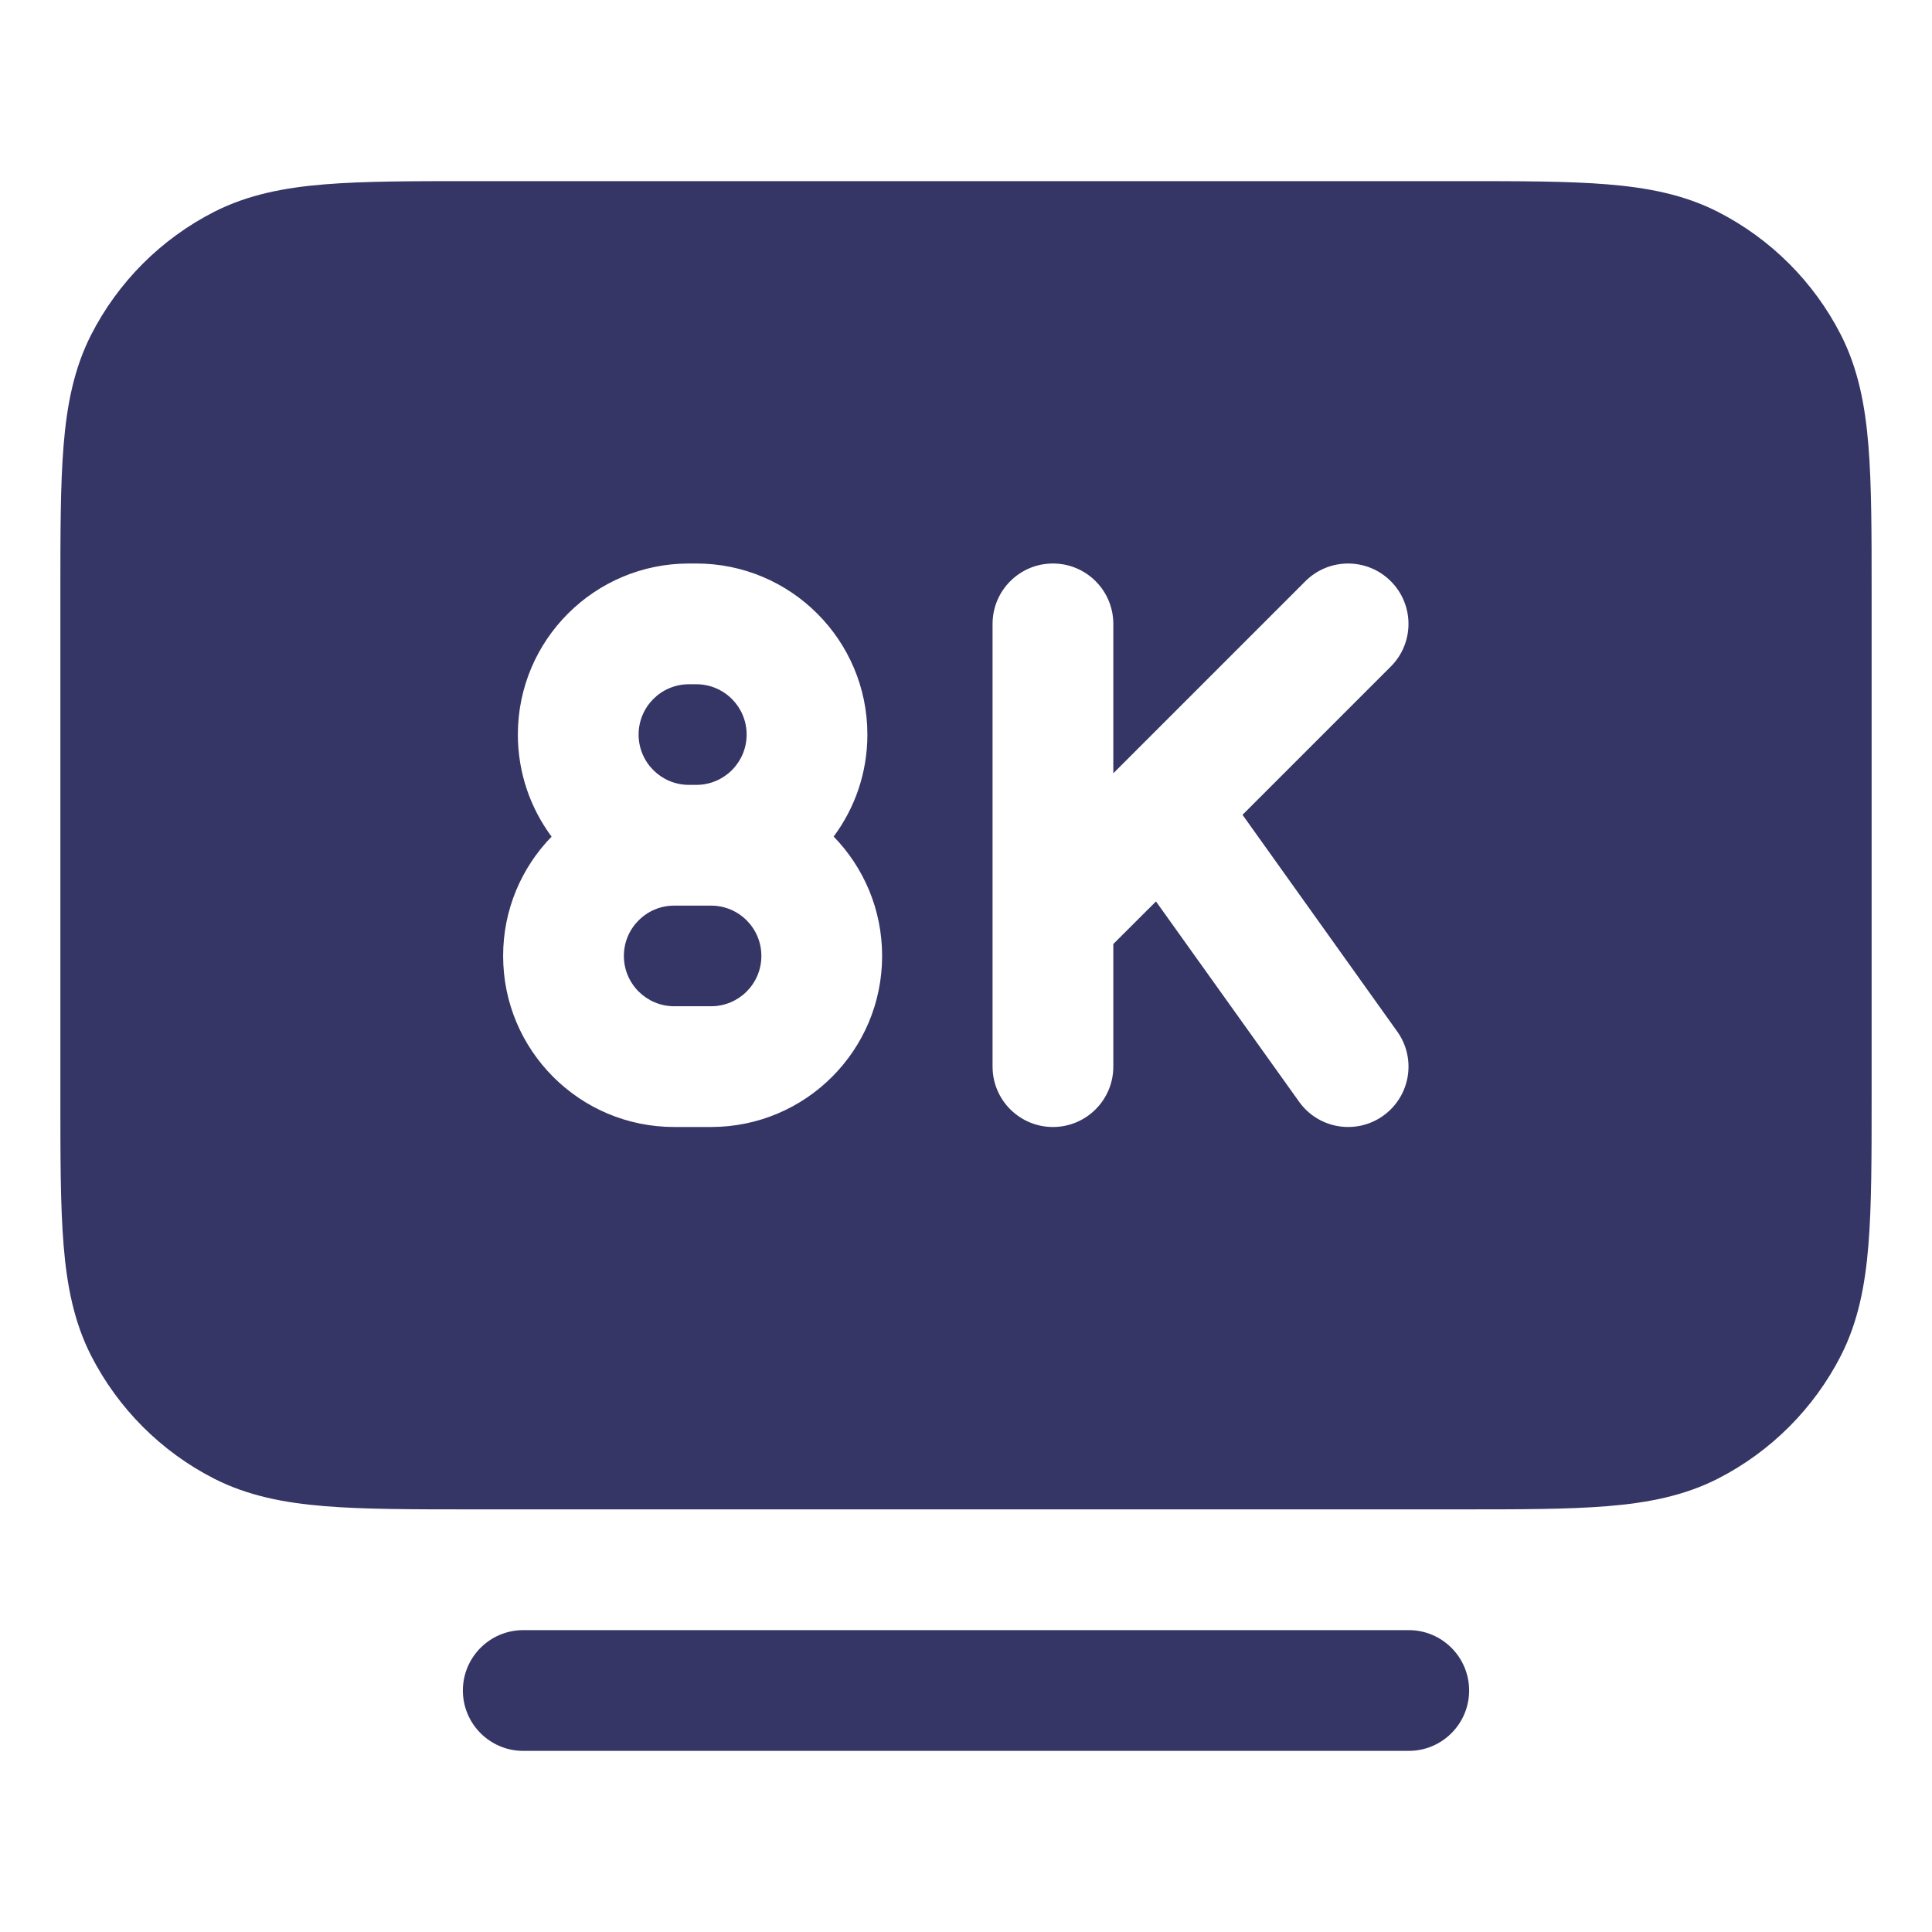 <svg width="24" height="24" viewBox="0 0 24 24" fill="none" xmlns="http://www.w3.org/2000/svg">
<path d="M8.65 9.75H8.558C8.213 9.75 7.933 9.47 7.933 9.125C7.933 8.78 8.213 8.5 8.558 8.5H8.65C8.995 8.5 9.275 8.78 9.275 9.125C9.275 9.47 8.995 9.75 8.65 9.75Z" fill="#353566"/>
<path d="M7.75 11.875C7.75 11.53 8.03 11.25 8.375 11.25H8.833C9.179 11.25 9.458 11.53 9.458 11.875C9.458 12.22 9.179 12.5 8.833 12.5H8.375C8.03 12.5 7.75 12.22 7.75 11.875Z" fill="#353566"/>
<path fill-rule="evenodd" clip-rule="evenodd" d="M5.868 2.25H18.132C18.875 2.25 19.478 2.25 19.967 2.29C20.472 2.331 20.922 2.419 21.339 2.631C21.997 2.967 22.533 3.502 22.869 4.161C23.081 4.579 23.169 5.028 23.21 5.533C23.25 6.022 23.25 6.625 23.25 7.368V13.632C23.25 14.375 23.25 14.978 23.21 15.467C23.169 15.972 23.081 16.422 22.869 16.839C22.533 17.497 21.997 18.033 21.339 18.369C20.922 18.581 20.472 18.669 19.967 18.71C19.478 18.75 18.875 18.75 18.132 18.75H5.868C5.125 18.75 4.522 18.75 4.033 18.71C3.528 18.669 3.079 18.581 2.661 18.369C2.002 18.033 1.467 17.497 1.131 16.839C0.919 16.422 0.831 15.972 0.79 15.467C0.75 14.978 0.75 14.375 0.75 13.632V7.368C0.75 6.625 0.75 6.022 0.79 5.533C0.831 5.028 0.919 4.579 1.131 4.161C1.467 3.502 2.002 2.967 2.661 2.631C3.079 2.419 3.528 2.331 4.033 2.29C4.522 2.25 5.125 2.25 5.868 2.25ZM8.558 7C7.385 7 6.433 7.951 6.433 9.125C6.433 9.6 6.589 10.039 6.852 10.393C6.48 10.775 6.25 11.298 6.25 11.875C6.25 13.049 7.201 14 8.375 14H8.833C10.007 14 10.958 13.049 10.958 11.875C10.958 11.298 10.729 10.775 10.356 10.392C10.619 10.039 10.775 9.6 10.775 9.125C10.775 7.951 9.823 7 8.65 7H8.558ZM13.83 9.606V7.75C13.83 7.336 13.494 7 13.08 7C12.666 7 12.33 7.336 12.33 7.75V13.25C12.33 13.664 12.666 14 13.08 14C13.494 14 13.83 13.664 13.83 13.25V11.727L14.36 11.198L16.137 13.685C16.377 14.023 16.846 14.101 17.183 13.86C17.52 13.619 17.598 13.151 17.357 12.814L15.435 10.122L17.277 8.28C17.57 7.987 17.57 7.513 17.277 7.22C16.984 6.927 16.509 6.927 16.216 7.22L13.83 9.606Z" fill="#353566"/>
<path d="M6.5 20.25C6.086 20.25 5.75 20.586 5.75 21C5.75 21.414 6.086 21.75 6.5 21.75H17.5C17.914 21.75 18.25 21.414 18.25 21C18.25 20.586 17.914 20.25 17.5 20.25H6.5Z" fill="#353566"/>
</svg>
